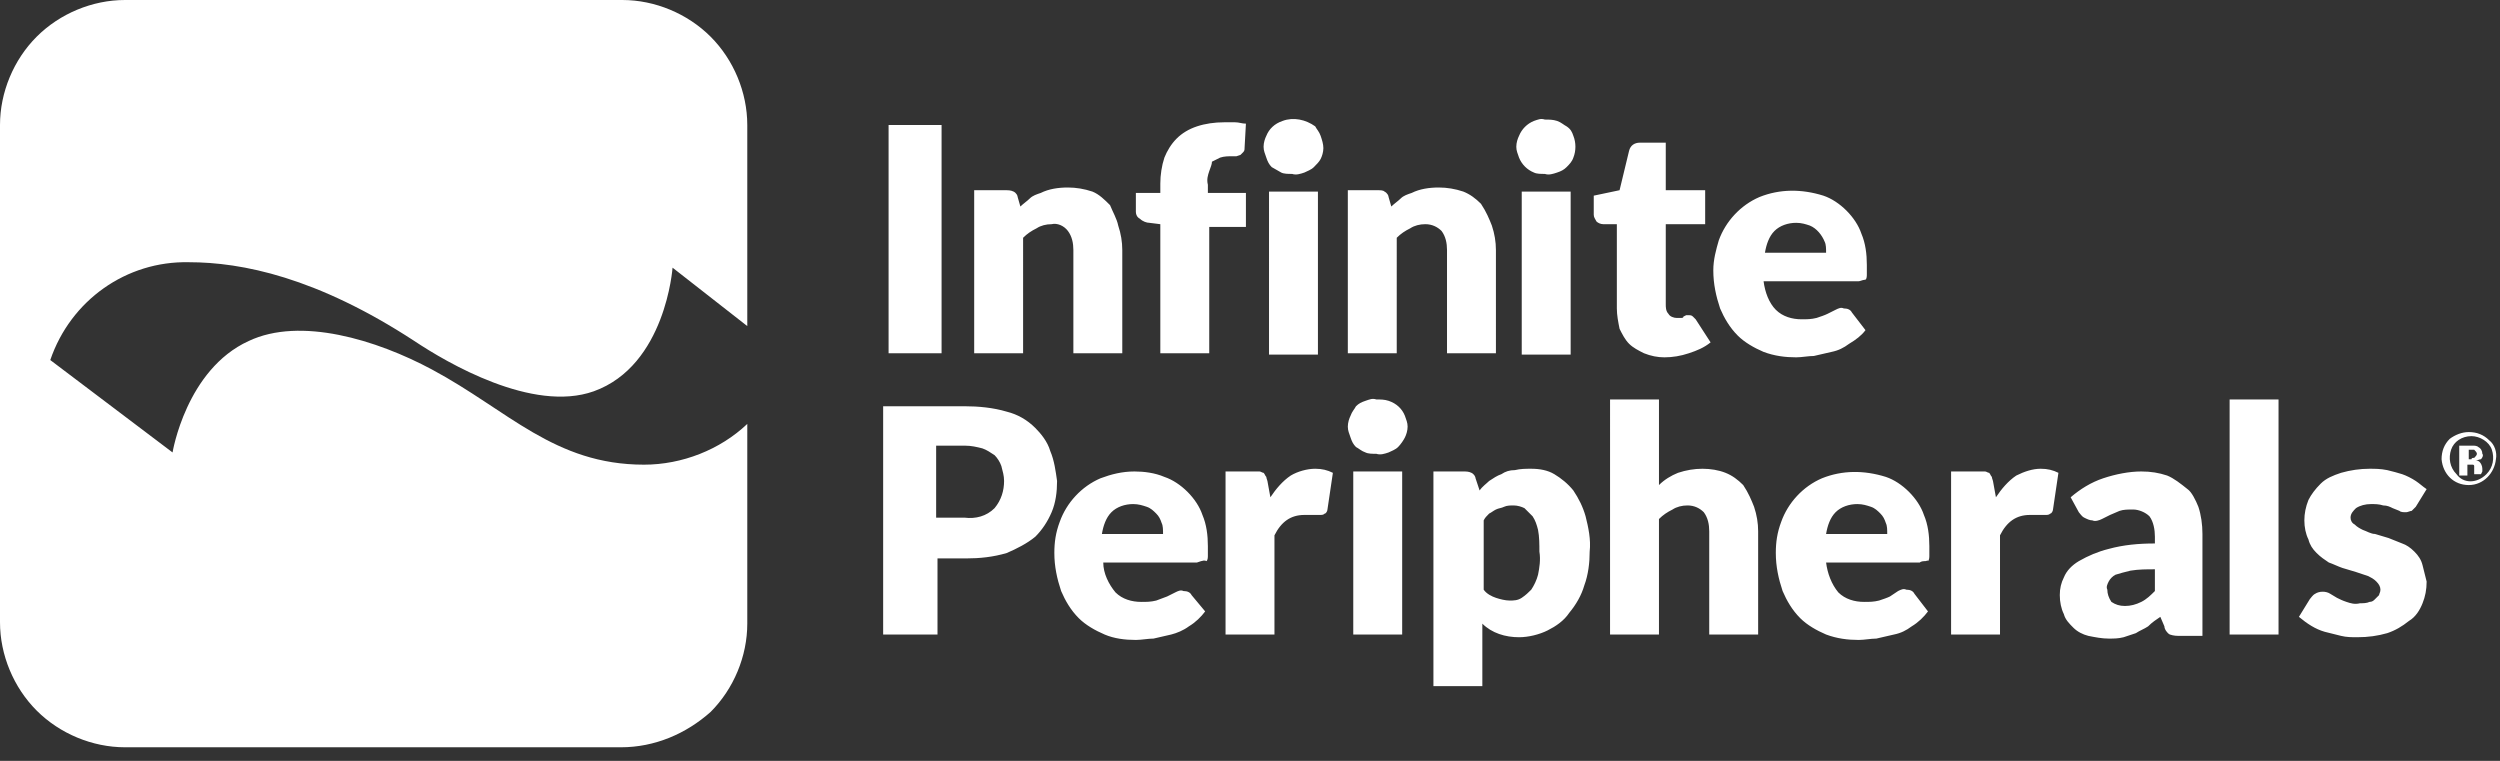 <?xml version="1.0" encoding="utf-8"?>
<!-- Generator: Adobe Illustrator 23.0.0, SVG Export Plug-In . SVG Version: 6.00 Build 0)  -->
<svg version="1.1" id="Layer_1" xmlns="http://www.w3.org/2000/svg" xmlns:xlink="http://www.w3.org/1999/xlink" x="0px" y="0px"
	 viewBox="0 0 184 56" style="enable-background:new 0 0 184 56;" xml:space="preserve">
<rect x="0" y="0" width="184" height="56" fill="#333333" stroke="none"/>
<style type="text/css">
	.st0{fill-rule:evenodd;clip-rule:evenodd;fill:#FFFFFF;}
</style>
<path id="Combined-Shape" class="st0" d="M65.4,9.2h3.9v16.8h-3.9V9.2z M82.3,16.6c0.2,0.6,0.3,1.2,0.3,1.8V26H79v-7.6
	c0-0.5-0.1-1-0.4-1.4c-0.3-0.4-0.8-0.6-1.2-0.5c-0.4,0-0.8,0.1-1.1,0.3c-0.4,0.2-0.7,0.4-1,0.7V26h-3.6V14h2.3c0.2,0,0.4,0,0.6,0.1
	c0.2,0.1,0.3,0.3,0.3,0.4l0.2,0.7c0.2-0.2,0.5-0.4,0.7-0.6c0.2-0.2,0.5-0.3,0.8-0.4c0.6-0.3,1.3-0.4,2-0.4c0.6,0,1.2,0.1,1.8,0.3
	c0.5,0.2,0.9,0.6,1.3,1C81.9,15.6,82.2,16.1,82.3,16.6z M89,12.6c-0.1,0.3-0.2,0.6-0.1,1v0.6h2.8v2.5h-2.7V26h-3.6v-9.5l-0.8-0.1
	c-0.2,0-0.5-0.1-0.7-0.3c-0.2-0.1-0.3-0.3-0.3-0.5v-1.4h1.8v-0.7c0-0.6,0.1-1.3,0.3-1.9c0.2-0.5,0.5-1,0.9-1.4
	c0.4-0.4,0.9-0.7,1.5-0.9c0.6-0.2,1.3-0.3,2-0.3c0.3,0,0.5,0,0.8,0c0.3,0,0.5,0.1,0.8,0.1l-0.1,1.8c0,0.1,0,0.2-0.1,0.3
	c-0.1,0.1-0.1,0.1-0.2,0.2l-0.3,0.1c-0.1,0-0.2,0-0.3,0c-0.3,0-0.6,0-0.9,0.1c-0.2,0.1-0.4,0.2-0.6,0.3C89.2,12.1,89.1,12.3,89,12.6
	z M93.4,14.1H97v12h-3.6V14.1z M97.2,10c0.1,0.3,0.2,0.6,0.2,0.9c0,0.3-0.1,0.6-0.2,0.8c-0.1,0.2-0.3,0.4-0.5,0.6
	c-0.2,0.2-0.5,0.3-0.7,0.4c-0.3,0.1-0.6,0.2-0.9,0.1c-0.3,0-0.6,0-0.8-0.1c-0.2-0.1-0.5-0.3-0.7-0.4c-0.2-0.2-0.3-0.4-0.4-0.7
	c-0.1-0.3-0.2-0.5-0.2-0.8c0-0.3,0.1-0.6,0.2-0.8c0.2-0.5,0.6-0.9,1.2-1.1c0.8-0.3,1.7-0.1,2.4,0.4C96.9,9.5,97.1,9.7,97.2,10z
	 M109.8,16.6c0.2,0.6,0.3,1.2,0.3,1.8V26h-3.6v-7.6c0-0.5-0.1-1-0.4-1.4c-0.3-0.3-0.7-0.5-1.2-0.5c-0.4,0-0.8,0.1-1.1,0.3
	c-0.4,0.2-0.7,0.4-1,0.7V26h-3.6V14h2.2c0.2,0,0.4,0,0.5,0.1c0.2,0.1,0.3,0.3,0.3,0.4l0.2,0.7c0.2-0.2,0.5-0.4,0.7-0.6
	c0.2-0.2,0.5-0.3,0.8-0.4c0.6-0.3,1.3-0.4,2-0.4c0.6,0,1.2,0.1,1.8,0.3c0.5,0.2,0.9,0.5,1.3,0.9C109.4,15.6,109.6,16.1,109.8,16.6z
	 M112,14.1h3.6v12H112V14.1z M115.8,10c0.2,0.5,0.2,1.1,0,1.6c-0.1,0.3-0.3,0.5-0.5,0.7c-0.2,0.2-0.4,0.3-0.7,0.4
	c-0.3,0.1-0.6,0.2-0.9,0.1c-0.3,0-0.6,0-0.8-0.1c-0.5-0.2-0.9-0.6-1.1-1.1c-0.1-0.3-0.2-0.5-0.2-0.8c0-0.3,0.1-0.6,0.2-0.8
	c0.2-0.5,0.6-0.9,1.1-1.1c0.3-0.1,0.5-0.2,0.8-0.1c0.3,0,0.6,0,0.9,0.1c0.3,0.1,0.5,0.3,0.7,0.4C115.6,9.5,115.7,9.7,115.8,10z
	 M124.8,23.5l1.1,1.7c-0.5,0.4-1,0.6-1.6,0.8c-0.6,0.2-1.2,0.3-1.8,0.3c-0.5,0-1-0.1-1.5-0.3c-0.4-0.2-0.8-0.4-1.1-0.7
	c-0.3-0.3-0.5-0.7-0.7-1.1c-0.1-0.5-0.2-1-0.2-1.5v-6.2h-1c-0.2,0-0.4-0.1-0.5-0.2c-0.1-0.2-0.2-0.3-0.2-0.5v-1.4l1.9-0.4l0.7-2.9
	c0.1-0.4,0.4-0.6,0.8-0.6h1.9v3.5h2.9v2.5h-2.9v5.9c0,0.2,0,0.5,0.2,0.7c0.1,0.2,0.4,0.3,0.6,0.3c0.1,0,0.2,0,0.3,0
	c0.1,0,0.2,0,0.2-0.1l0.2-0.1c0.1,0,0.1,0,0.2,0c0.1,0,0.2,0,0.3,0.1C124.6,23.3,124.7,23.4,124.8,23.5z M137.2,20.6
	c-0.1,0-0.3,0.1-0.4,0.1h-7c0.1,0.8,0.4,1.6,0.9,2.1c0.5,0.5,1.2,0.7,1.9,0.7c0.4,0,0.7,0,1.1-0.1c0.3-0.1,0.6-0.2,0.8-0.3l0.6-0.3
	c0.2-0.1,0.4-0.2,0.6-0.1c0.3,0,0.5,0.1,0.6,0.3l1,1.3c-0.3,0.4-0.7,0.7-1.2,1c-0.4,0.3-0.8,0.5-1.3,0.6c-0.4,0.1-0.9,0.2-1.3,0.3
	c-0.4,0-0.9,0.1-1.3,0.1c-0.8,0-1.6-0.1-2.4-0.4c-0.7-0.3-1.4-0.7-1.9-1.2c-0.6-0.6-1-1.3-1.3-2c-0.3-0.9-0.5-1.8-0.5-2.8
	c0-0.8,0.2-1.5,0.4-2.2c0.5-1.4,1.6-2.6,3-3.2c1.5-0.6,3.1-0.6,4.7-0.1c0.6,0.2,1.2,0.6,1.7,1.1c0.5,0.5,0.9,1.1,1.1,1.7
	c0.3,0.7,0.4,1.5,0.4,2.3c0,0.2,0,0.4,0,0.7c0,0.1,0,0.3-0.1,0.4C137.4,20.5,137.3,20.6,137.2,20.6z M129.9,18.6L129.9,18.6l4.5,0
	c0-0.3,0-0.6-0.1-0.8c-0.2-0.5-0.6-1-1.1-1.2c-0.3-0.1-0.6-0.2-1-0.2c-0.6,0-1.2,0.2-1.6,0.6C130.2,17.4,130,18,129.9,18.6z
	 M77.3,33.2c0.3,0.7,0.4,1.5,0.5,2.2c0,0.8-0.1,1.6-0.4,2.3c-0.3,0.7-0.7,1.3-1.2,1.8c-0.6,0.5-1.4,0.9-2.1,1.2c-1,0.3-2,0.4-3,0.4
	h-2.1v5.6H65V29.9H71c1,0,2.1,0.1,3.1,0.4c0.8,0.2,1.5,0.6,2.1,1.2C76.6,31.9,77.1,32.5,77.3,33.2z M73.2,37.4
	c0.5-0.6,0.7-1.3,0.7-2c0-0.4-0.1-0.7-0.2-1.1c-0.1-0.3-0.3-0.6-0.5-0.8c-0.3-0.2-0.6-0.4-0.9-0.5c-0.4-0.1-0.8-0.2-1.3-0.2h-2.1
	v5.3H71C71.8,38.2,72.6,38,73.2,37.4z M88.4,41.3l-0.3,0.1h-6.9c0,0.8,0.4,1.6,0.9,2.2c0.5,0.5,1.2,0.7,1.9,0.7c0.4,0,0.7,0,1.1-0.1
	c0.3-0.1,0.5-0.2,0.8-0.3l0.6-0.3c0.2-0.1,0.4-0.2,0.6-0.1c0.3,0,0.5,0.1,0.6,0.3l1,1.2c-0.3,0.4-0.7,0.8-1.2,1.1
	c-0.4,0.3-0.9,0.5-1.3,0.6c-0.4,0.1-0.9,0.2-1.3,0.3c-0.4,0-0.9,0.1-1.3,0.1c-0.8,0-1.6-0.1-2.3-0.4c-0.7-0.3-1.4-0.7-1.9-1.2
	c-0.6-0.6-1-1.3-1.3-2c-0.3-0.9-0.5-1.8-0.5-2.8c0-0.8,0.1-1.5,0.4-2.3c0.5-1.4,1.6-2.6,3-3.2c0.8-0.3,1.6-0.5,2.5-0.5
	c0.7,0,1.5,0.1,2.2,0.4c0.6,0.2,1.2,0.6,1.7,1.1c0.5,0.5,0.9,1.1,1.1,1.7c0.3,0.7,0.4,1.5,0.4,2.3c0,0.2,0,0.4,0,0.7
	c0,0.1,0,0.3-0.1,0.4C88.6,41.2,88.5,41.3,88.4,41.3z M81.1,39.3L81.1,39.3l4.5,0c0-0.3,0-0.6-0.1-0.8c-0.1-0.3-0.2-0.5-0.4-0.7
	c-0.2-0.2-0.4-0.4-0.7-0.5c-0.3-0.1-0.6-0.2-1-0.2c-0.6,0-1.2,0.2-1.6,0.6C81.4,38.1,81.2,38.7,81.1,39.3z M96.8,34.5
	c0.5,0,0.9,0.1,1.3,0.3l-0.4,2.7c0,0.1-0.1,0.3-0.2,0.3c-0.1,0.1-0.2,0.1-0.4,0.1c-0.1,0-0.3,0-0.4,0c-0.2,0-0.4,0-0.7,0
	c-1,0-1.7,0.5-2.2,1.5v7.3h-3.6v-12h2.1c0.1,0,0.3,0,0.4,0c0.1,0,0.2,0.1,0.3,0.1c0.1,0.1,0.1,0.2,0.2,0.3c0,0.1,0.1,0.3,0.1,0.4
	l0.2,1.1c0.4-0.6,0.9-1.2,1.5-1.6C95.5,34.7,96.2,34.5,96.8,34.5z M99.6,34.7h3.6v12h-3.6V34.7z M103.4,30.6L103.4,30.6
	c0.1,0.3,0.2,0.5,0.2,0.8c0,0.3-0.1,0.6-0.2,0.8c-0.1,0.2-0.3,0.5-0.5,0.7c-0.2,0.2-0.5,0.3-0.7,0.4c-0.3,0.1-0.6,0.2-0.9,0.1
	c-0.3,0-0.6,0-0.8-0.1c-0.3-0.1-0.5-0.3-0.7-0.4c-0.2-0.2-0.3-0.4-0.4-0.7c-0.1-0.3-0.2-0.5-0.2-0.8c0-0.3,0.1-0.6,0.2-0.8
	c0.1-0.3,0.3-0.5,0.4-0.7c0.2-0.2,0.4-0.3,0.7-0.4c0.3-0.1,0.5-0.2,0.8-0.1c0.3,0,0.6,0,0.9,0.1C102.8,29.7,103.2,30.1,103.4,30.6z
	 M116.7,38c0.2,0.8,0.4,1.7,0.3,2.6c0,0.8-0.1,1.7-0.4,2.5c-0.2,0.7-0.6,1.4-1.1,2c-0.4,0.6-1,1-1.6,1.3c-0.6,0.3-1.4,0.5-2.1,0.5
	c-1,0-2-0.3-2.7-1v4.6h-3.6V34.7h2.2c0.2,0,0.4,0,0.6,0.1c0.2,0.1,0.3,0.3,0.3,0.4l0.3,0.9c0.2-0.3,0.5-0.5,0.7-0.7
	c0.3-0.2,0.6-0.4,0.9-0.5c0.3-0.2,0.6-0.3,1-0.3c0.4-0.1,0.8-0.1,1.2-0.1c0.6,0,1.2,0.1,1.7,0.4c0.5,0.3,1,0.7,1.4,1.2
	C116.2,36.7,116.5,37.3,116.7,38z M113.2,42.3L113.2,42.3c0.1-0.5,0.2-1.1,0.1-1.7c0-0.5,0-1.1-0.1-1.6c-0.1-0.4-0.2-0.7-0.4-1
	c-0.2-0.2-0.4-0.4-0.6-0.6c-0.2-0.1-0.5-0.2-0.8-0.2c-0.2,0-0.5,0-0.7,0.1c-0.2,0.1-0.4,0.1-0.6,0.2c-0.2,0.1-0.3,0.2-0.5,0.3
	c-0.2,0.2-0.3,0.3-0.4,0.5v5.1c0.2,0.3,0.6,0.5,0.9,0.6c0.3,0.1,0.7,0.2,1,0.2c0.3,0,0.6,0,0.9-0.2c0.3-0.2,0.5-0.4,0.7-0.6
	C112.9,43.1,113.1,42.7,113.2,42.3z M129.1,37.3c0.2,0.6,0.3,1.2,0.3,1.8v7.6h-3.6v-7.6c0-0.5-0.1-1-0.4-1.4
	c-0.3-0.3-0.7-0.5-1.2-0.5c-0.4,0-0.8,0.1-1.1,0.3c-0.4,0.2-0.7,0.4-1,0.7v8.5h-3.6V29.4h3.6v6.3c0.4-0.4,0.9-0.7,1.4-0.9
	c0.6-0.2,1.2-0.3,1.8-0.3c0.6,0,1.2,0.1,1.7,0.3c0.5,0.2,0.9,0.5,1.3,0.9C128.7,36.3,128.9,36.8,129.1,37.3z M141.7,41.3
	c-0.1,0-0.3,0-0.4,0.1h-6.9c0.1,0.8,0.4,1.6,0.9,2.2c0.5,0.5,1.2,0.7,1.9,0.7c0.4,0,0.7,0,1.1-0.1c0.3-0.1,0.6-0.2,0.8-0.3l0.6-0.4
	c0.2-0.1,0.4-0.2,0.6-0.1c0.3,0,0.5,0.1,0.6,0.3l1,1.3c-0.3,0.4-0.7,0.8-1.2,1.1c-0.4,0.3-0.8,0.5-1.3,0.6c-0.4,0.1-0.9,0.2-1.3,0.3
	c-0.4,0-0.9,0.1-1.3,0.1c-0.8,0-1.6-0.1-2.4-0.4c-0.7-0.3-1.4-0.7-1.9-1.2c-0.6-0.6-1-1.3-1.3-2c-0.3-0.9-0.5-1.8-0.5-2.8
	c0-0.8,0.1-1.5,0.4-2.3c0.5-1.4,1.6-2.6,3-3.2c1.5-0.6,3.1-0.6,4.7-0.1c0.6,0.2,1.2,0.6,1.7,1.1c0.5,0.5,0.9,1.1,1.1,1.7
	c0.3,0.7,0.4,1.5,0.4,2.3c0,0.2,0,0.4,0,0.7c0,0.1,0,0.3-0.1,0.4C141.9,41.2,141.8,41.3,141.7,41.3z M134.4,39.3L134.4,39.3l4.5,0
	c0-0.3,0-0.6-0.1-0.8c-0.1-0.3-0.2-0.5-0.4-0.7c-0.2-0.2-0.4-0.4-0.7-0.5c-0.3-0.1-0.6-0.2-1-0.2c-0.6,0-1.2,0.2-1.6,0.6
	C134.7,38.1,134.5,38.7,134.4,39.3z M150.2,34.5c0.5,0,0.9,0.1,1.3,0.3l-0.4,2.7c0,0.1-0.1,0.3-0.2,0.3c-0.1,0.1-0.2,0.1-0.4,0.1
	c-0.2,0-0.3,0-0.4,0c-0.2,0-0.4,0-0.7,0c-1,0-1.7,0.5-2.2,1.5v7.3h-3.6v-12h2.1c0.2,0,0.3,0,0.4,0c0.1,0,0.2,0.1,0.3,0.1
	c0.1,0.1,0.1,0.2,0.2,0.3c0,0.1,0.1,0.3,0.1,0.4l0.2,1.1c0.4-0.6,0.9-1.2,1.5-1.6C149,34.7,149.6,34.5,150.2,34.5z M161.8,37.3
	c0.2,0.6,0.3,1.3,0.3,2v7.5h-1.6c-0.3,0-0.5,0-0.8-0.1c-0.2-0.1-0.4-0.4-0.4-0.6l-0.3-0.7c-0.3,0.2-0.6,0.4-0.9,0.7
	c-0.3,0.2-0.6,0.3-0.9,0.5c-0.3,0.1-0.6,0.2-0.9,0.3c-0.4,0.1-0.7,0.1-1.1,0.1c-0.5,0-1-0.1-1.5-0.2c-0.4-0.1-0.8-0.3-1.1-0.6
	c-0.3-0.3-0.6-0.6-0.7-1c-0.2-0.4-0.3-0.9-0.3-1.4c0-0.5,0.1-0.9,0.3-1.3c0.2-0.5,0.6-0.9,1.1-1.2c0.7-0.4,1.4-0.7,2.2-0.9
	c1.1-0.3,2.2-0.4,3.4-0.4v-0.5c0-0.5-0.1-1.1-0.4-1.5c-0.3-0.3-0.8-0.5-1.2-0.5c-0.4,0-0.7,0-1,0.1c-0.2,0.1-0.5,0.2-0.7,0.3
	c-0.2,0.1-0.4,0.2-0.6,0.3c-0.2,0.1-0.5,0.2-0.7,0.1c-0.2,0-0.4-0.1-0.6-0.2c-0.2-0.1-0.3-0.3-0.4-0.4l-0.6-1.1
	c0.7-0.6,1.5-1.1,2.4-1.4c0.9-0.3,1.9-0.5,2.8-0.5c0.7,0,1.3,0.1,1.9,0.3c0.5,0.2,1,0.6,1.5,1C161.3,36.2,161.6,36.8,161.8,37.3z
	 M158.6,43.5l0-1.6c-0.6,0-1.2,0-1.8,0.1c-0.4,0.1-0.8,0.2-1.1,0.3c-0.2,0.1-0.4,0.3-0.5,0.5c-0.1,0.2-0.2,0.4-0.1,0.6
	c0,0.3,0.1,0.6,0.3,0.9c0.3,0.2,0.6,0.3,1,0.3c0.4,0,0.8-0.1,1.2-0.3C158,44.1,158.3,43.8,158.6,43.5z M164.1,29.4h3.6v17.3h-3.6
	V29.4z M178.3,41.6c0.1,0.4,0.2,0.8,0.3,1.2c0,0.6-0.1,1.1-0.3,1.6c-0.2,0.5-0.5,1-1,1.3c-0.5,0.4-1,0.7-1.6,0.9
	c-0.7,0.2-1.4,0.3-2.2,0.3c-0.4,0-0.8,0-1.2-0.1c-0.4-0.1-0.8-0.2-1.2-0.3c-0.7-0.2-1.3-0.6-1.9-1.1l0.8-1.3
	c0.1-0.1,0.2-0.3,0.4-0.4c0.3-0.2,0.8-0.2,1.1,0l0.5,0.3c0.2,0.1,0.4,0.2,0.7,0.3c0.3,0.1,0.6,0.2,1,0.1c0.2,0,0.5,0,0.7-0.1
	c0.2,0,0.3-0.1,0.4-0.2c0.1-0.1,0.2-0.2,0.3-0.3c0-0.1,0.1-0.2,0.1-0.4c0-0.2-0.1-0.4-0.3-0.6c-0.2-0.2-0.4-0.3-0.6-0.4
	c-0.3-0.1-0.6-0.2-0.9-0.3l-1-0.3c-0.3-0.1-0.7-0.3-1-0.4c-0.3-0.2-0.6-0.4-0.9-0.7c-0.3-0.3-0.5-0.6-0.6-1
	c-0.2-0.4-0.3-0.9-0.3-1.4c0-0.5,0.1-1,0.3-1.5c0.2-0.4,0.5-0.8,0.9-1.2c0.4-0.4,0.9-0.6,1.5-0.8c0.7-0.2,1.4-0.3,2.1-0.3
	c0.4,0,0.8,0,1.3,0.1c0.4,0.1,0.8,0.2,1.1,0.3c0.3,0.1,0.7,0.3,1,0.5c0.3,0.2,0.5,0.4,0.8,0.6l-0.8,1.3c-0.1,0.1-0.2,0.2-0.3,0.3
	c-0.1,0-0.3,0.1-0.4,0.1c-0.2,0-0.4,0-0.5-0.1l-0.5-0.2c-0.2-0.1-0.4-0.2-0.7-0.2c-0.3-0.1-0.6-0.1-0.9-0.1c-0.4,0-0.8,0.1-1.1,0.3
	c-0.2,0.2-0.4,0.4-0.4,0.7c0,0.2,0.1,0.4,0.3,0.5c0.2,0.2,0.4,0.3,0.6,0.4c0.3,0.1,0.6,0.3,0.9,0.3l1,0.3l1,0.4
	c0.3,0.1,0.6,0.3,0.9,0.6C178,40.9,178.2,41.2,178.3,41.6z M182.7,34.8L182.7,34.8l-0.6,0c0-0.1,0-0.2,0-0.3c0-0.1,0-0.2,0-0.3
	c0-0.1-0.1-0.1-0.1-0.1c-0.1,0-0.1,0-0.2,0h-0.2v0.8H181v-2.2h1.1c0.2,0,0.3,0,0.4,0.1c0.2,0.1,0.3,0.3,0.3,0.5c0,0.2,0,0.3-0.1,0.4
	c-0.1,0.1-0.2,0.1-0.4,0.1c0.1,0,0.2,0,0.3,0.1c0.1,0.1,0.2,0.3,0.2,0.5V34.8z M182.1,33.6L182.1,33.6c0.1,0,0.2-0.2,0.2-0.3
	c0-0.1-0.1-0.2-0.2-0.3c-0.1,0-0.2,0-0.3,0h-0.1v0.6h0.2C181.9,33.7,182,33.7,182.1,33.6z M182.7,34.8L182.7,34.8l-0.6,0
	c0-0.1,0-0.2,0-0.3c0-0.1,0-0.2,0-0.3c0-0.1-0.1-0.1-0.1-0.1c-0.1,0-0.1,0-0.2,0h-0.2v0.8H181v-2.2h1.1c0.2,0,0.3,0,0.4,0.1
	c0.2,0.1,0.3,0.3,0.3,0.5c0,0.2,0,0.3-0.1,0.4c-0.1,0.1-0.2,0.1-0.4,0.1c0.1,0,0.2,0,0.3,0.1c0.1,0.1,0.2,0.3,0.2,0.5V34.8z
	 M182.1,33.6L182.1,33.6c0.1,0,0.2-0.2,0.2-0.3c0-0.1-0.1-0.2-0.2-0.3c-0.1,0-0.2,0-0.3,0h-0.1v0.6h0.2
	C181.9,33.7,182,33.7,182.1,33.6z M183.2,32.4L183.2,32.4c0.4,0.3,0.6,0.9,0.5,1.4c-0.1,1-0.9,1.9-2,1.9s-1.9-0.8-2-1.9
	c0-0.6,0.2-1.1,0.6-1.5c0.4-0.3,0.9-0.5,1.4-0.5C182.3,31.8,182.8,32,183.2,32.4z M183,34.9c0.5-0.5,0.6-1.2,0.4-1.8s-0.9-1-1.5-1
	c-0.7,0-1.3,0.4-1.5,1s-0.1,1.3,0.4,1.8C181.3,35.6,182.3,35.6,183,34.9z M182.7,34.7v-0.2c0-0.2-0.1-0.4-0.2-0.5
	c-0.1-0.1-0.2-0.1-0.3-0.1c0.1,0,0.3-0.1,0.4-0.1c0.1-0.1,0.2-0.3,0.1-0.4c0-0.2-0.1-0.4-0.3-0.5c-0.1-0.1-0.3-0.1-0.4-0.1H181v2.2
	h0.6v-0.8h0.2c0.1,0,0.1,0,0.2,0c0.1,0,0.1,0.1,0.1,0.1c0,0.1,0,0.2,0,0.3c0,0.1,0,0.2,0,0.3h0.5L182.7,34.7
	C182.7,34.8,182.7,34.8,182.7,34.7L182.7,34.7z M182.1,33.7L182.1,33.7c0.1-0.1,0.2-0.2,0.2-0.3c0-0.1-0.1-0.2-0.2-0.3
	c-0.1,0-0.2,0-0.3,0h-0.1v0.7h0.2C181.9,33.7,182,33.7,182.1,33.7z"/>
<path id="Path" class="st0" d="M12.7,33.3c0,0,1-6.1,5.6-8.2c3.8-1.8,9.4-0.1,13.5,2.1c5.6,3,9,7,15.6,7c2.8,0,5.6-1.1,7.6-3v14.7
	c0,2.4-1,4.8-2.7,6.5C50.5,54,48.2,55,45.7,55H9.2c-2.4,0-4.8-1-6.5-2.7C1,50.6,0,48.2,0,45.8V9.2c0-2.4,1-4.8,2.7-6.5S6.8,0,9.2,0
	h36.6c2.4,0,4.8,1,6.5,2.7S55,6.8,55,9.2V24l-5.5-4.3c0,0-0.5,7.2-5.8,9.1c-4.5,1.6-10.8-2.1-13.2-3.7c-7.2-4.7-12.7-5.8-16.6-5.8
	c-4.6-0.1-8.7,2.8-10.2,7.2L12.7,33.3z"/>
</svg>
